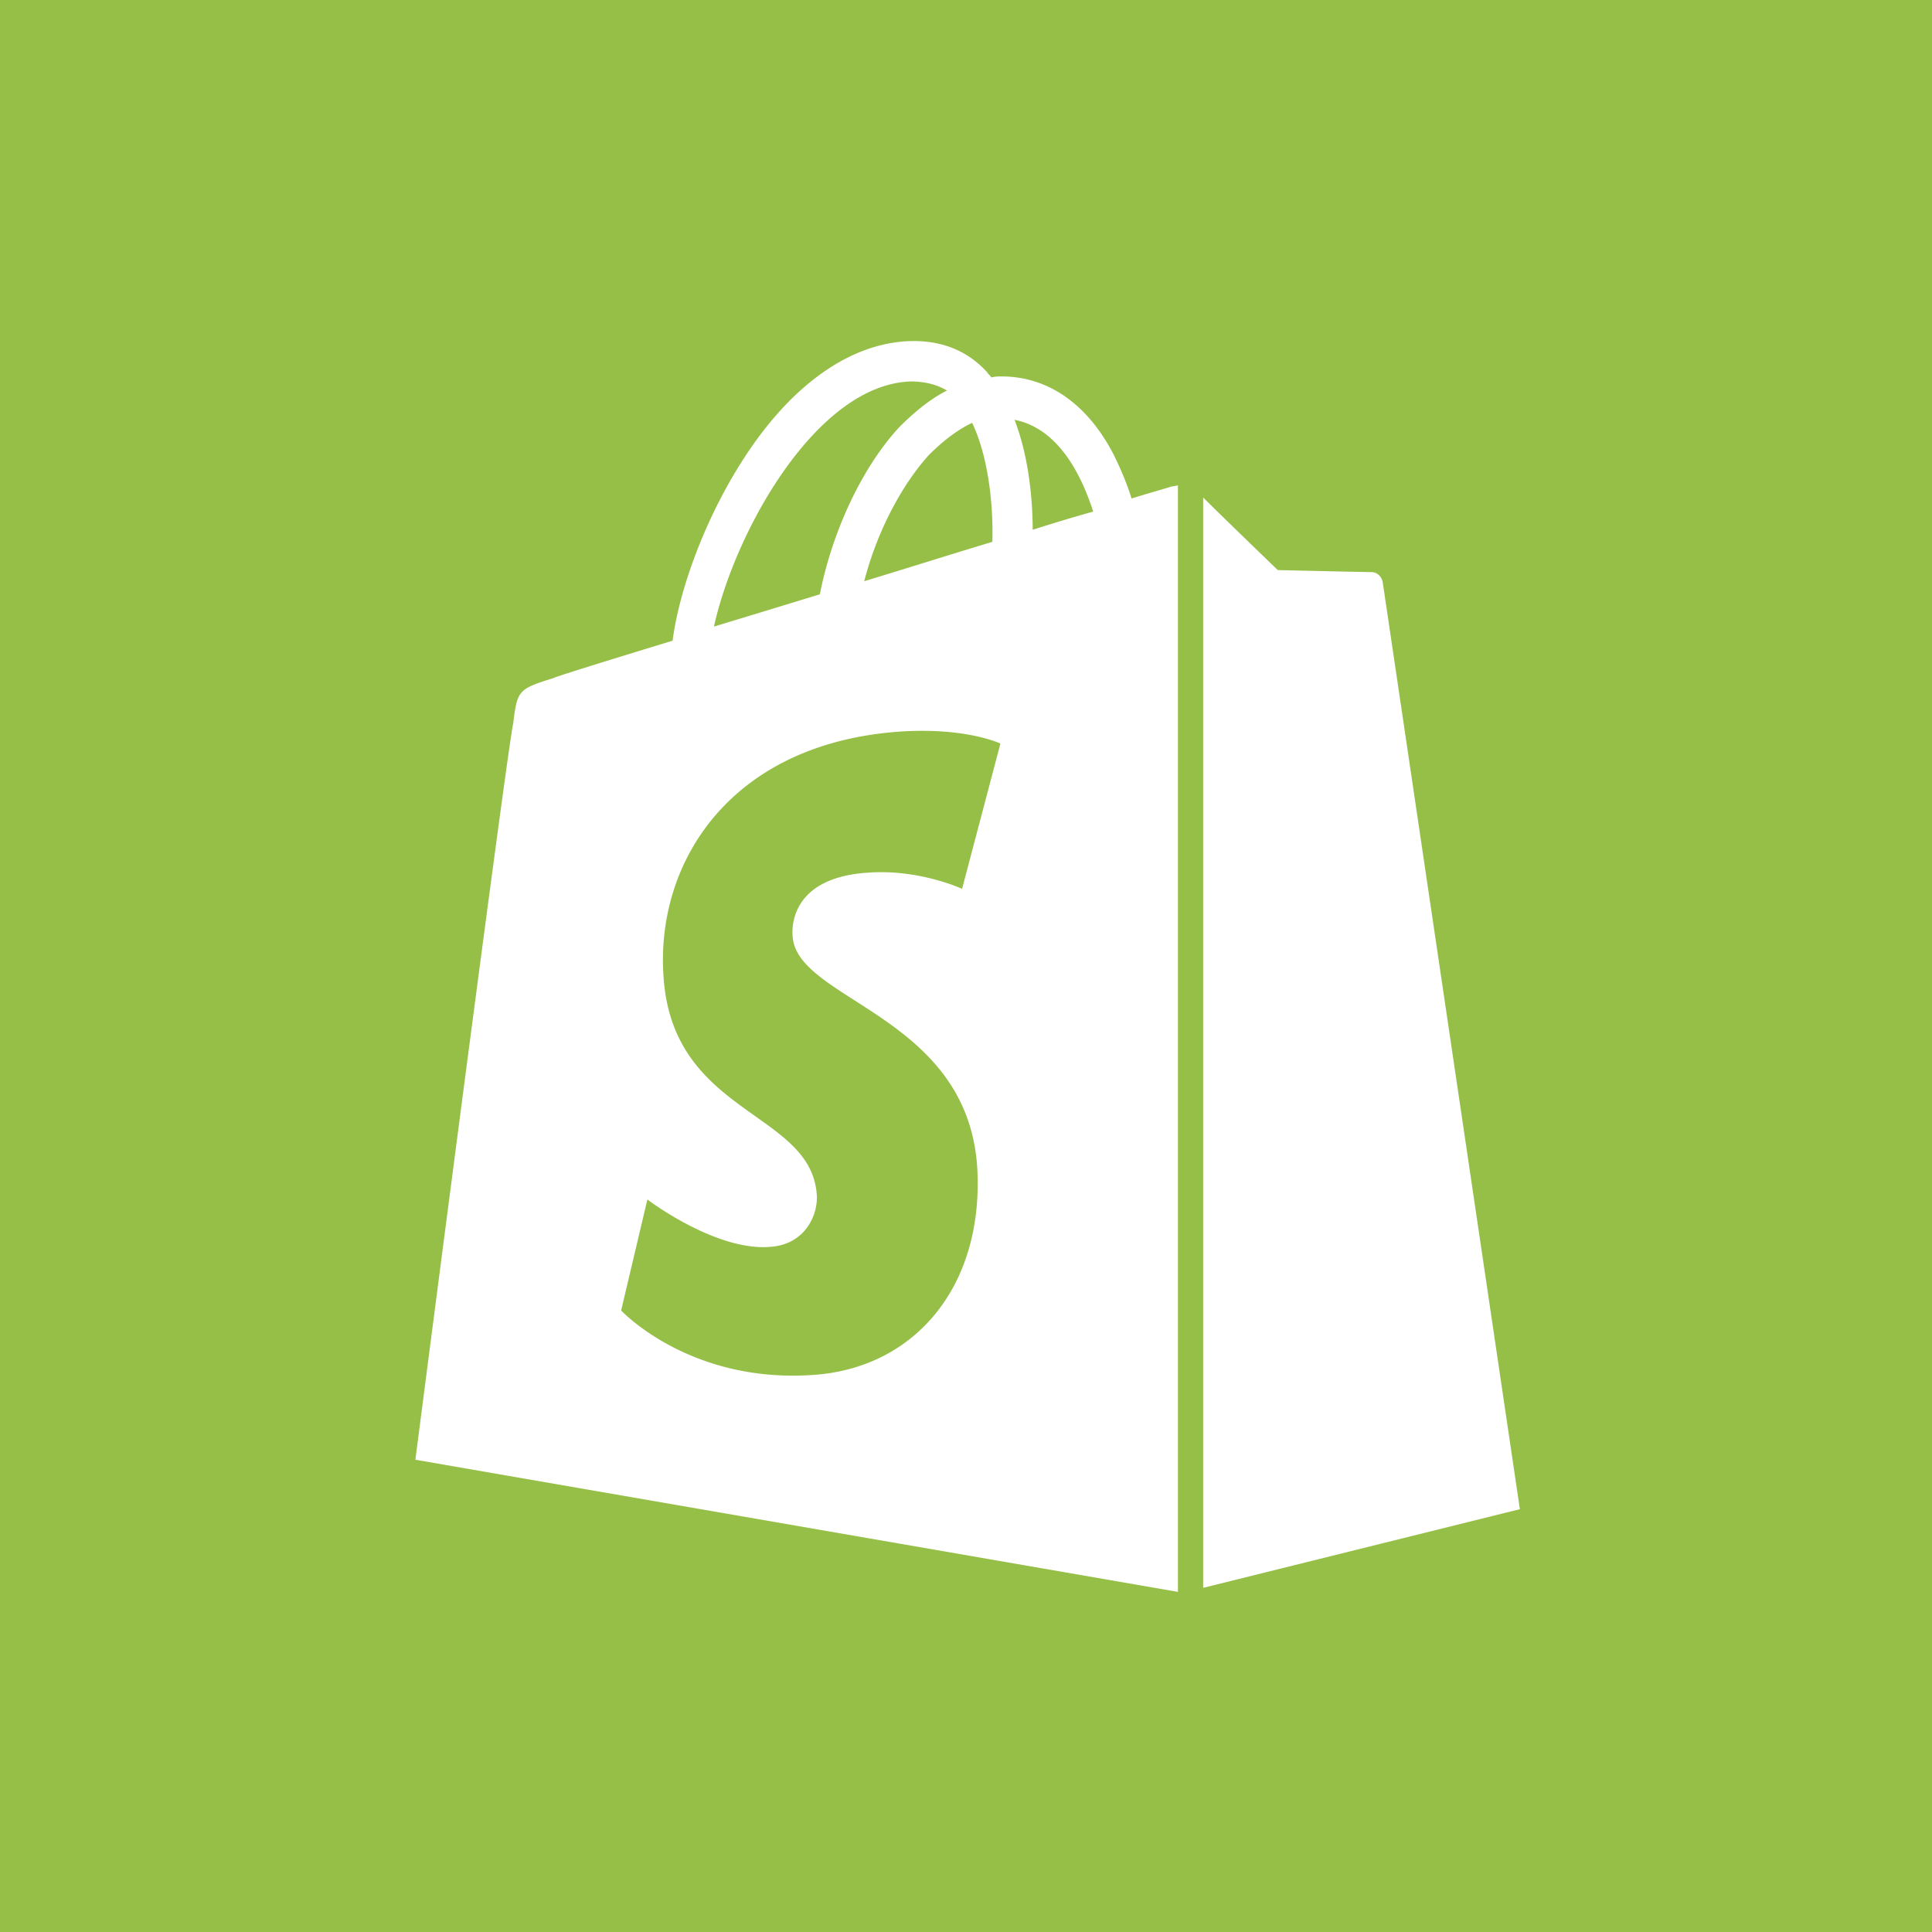 <svg xmlns="http://www.w3.org/2000/svg" width="200" height="200" fill="none"><path fill="#95BF47" d="M0 0h200v200H0z"/><g fill="#fff" clip-path="url(#a)"><path d="M121 50.454s-1.462.417-3.863 1.148c-.418-1.357-1.045-2.923-1.88-4.594-2.715-5.22-6.787-8.04-11.59-8.04-.314 0-.627 0-1.045.104-.104-.209-.313-.313-.417-.522-2.089-2.297-4.803-3.341-8.04-3.237-6.265.21-12.53 4.699-17.543 12.74-3.55 5.638-6.265 12.738-6.996 18.272-7.204 2.193-12.216 3.76-12.32 3.864-3.655 1.148-3.76 1.253-4.177 4.699C52.502 77.498 43 151.112 43 151.112l78.94 13.679V50.245c-.418.104-.731.104-.94.209zm-18.273 5.638c-4.177 1.253-8.771 2.715-13.261 4.073 1.253-4.908 3.759-9.816 6.683-13.053 1.148-1.148 2.715-2.506 4.49-3.34 1.775 3.758 2.192 8.875 2.088 12.32zM94.269 39.49c1.462 0 2.715.313 3.76.94-1.672.835-3.342 2.193-4.908 3.759-3.968 4.28-6.996 10.964-8.25 17.333a4915.23 4915.23 0 0 1-10.963 3.341c2.192-9.92 10.65-25.06 20.361-25.373zM82.052 96.92c.418 6.682 18.064 8.144 19.109 23.911.731 12.426-6.579 20.884-17.125 21.51-12.739.836-19.735-6.682-19.735-6.682l2.715-11.486s6.996 5.325 12.635 4.907c3.654-.209 5.012-3.237 4.907-5.325-.522-8.771-14.932-8.249-15.871-22.659-.836-12.008 7.1-24.225 24.642-25.373 6.787-.418 10.233 1.253 10.233 1.253l-3.968 15.036s-4.49-2.088-9.815-1.67c-7.727.521-7.831 5.43-7.727 6.578zm24.852-42.08c0-3.133-.418-7.623-1.88-11.382 4.803.94 7.1 6.265 8.145 9.502-1.88.522-3.968 1.148-6.265 1.88zm17.646 109.533 32.787-8.144s-14.096-95.333-14.2-95.96c-.105-.626-.627-1.044-1.149-1.044s-9.711-.209-9.711-.209-5.638-5.43-7.727-7.518v112.875z"/></g><defs><clipPath id="a"><path fill="#fff" d="M43 35h114.337v130H43z"/></clipPath></defs></svg>